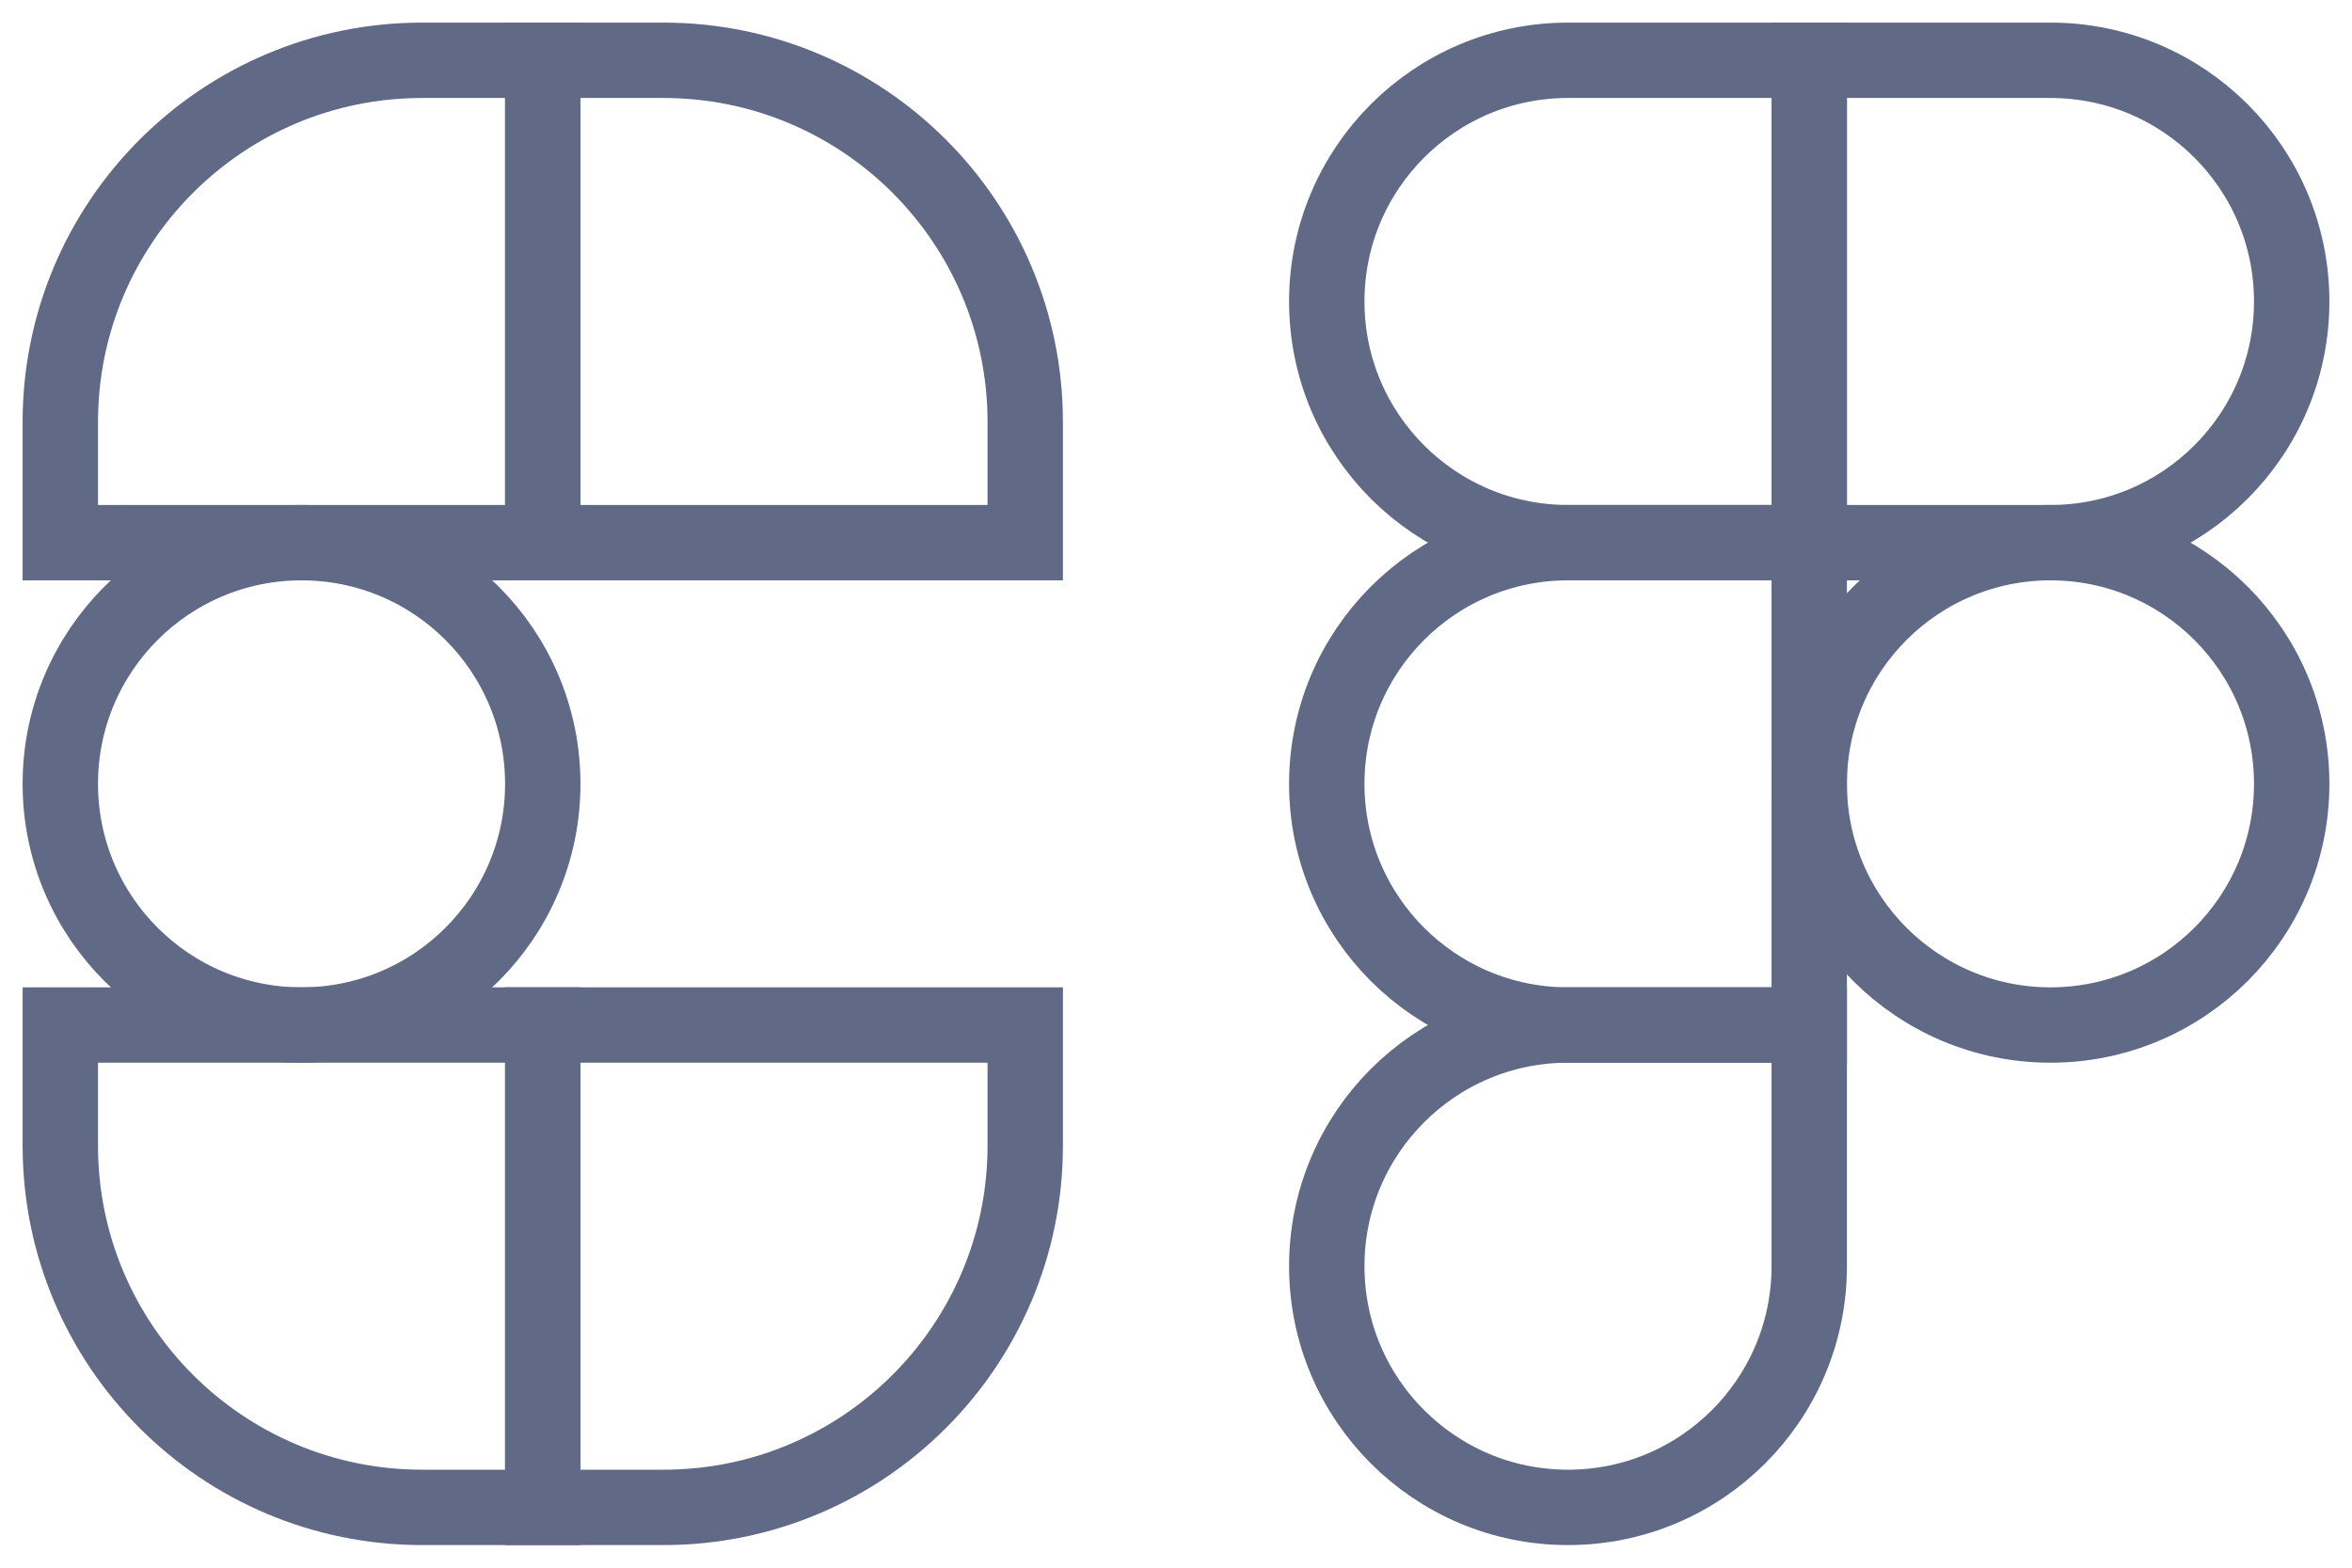 <svg fill="none" height="26" viewBox="0 0 39 26" width="39" xmlns="http://www.w3.org/2000/svg" data-visible="true"><title>Cuzeac Florin</title><path stroke="#606986" d="M30 1H34C36.209 1 38 2.791 38 5C38 7.209 36.209 9 34 9H30V1Z" stroke-width="1.25"></path><path stroke="#606986" d="M22 13C22 10.791 23.791 9 26 9H30V17H26C23.791 17 22 15.209 22 13Z" stroke-width="1.25"></path><path stroke="#606986" d="M22 5C22 2.791 23.791 1 26 1H30V9H26C23.791 9 22 7.209 22 5Z" stroke-width="1.25"></path><path stroke="#606986" d="M30 13C30 10.791 31.791 9 34 9C36.209 9 38 10.791 38 13C38 15.209 36.209 17 34 17C31.791 17 30 15.209 30 13Z" stroke-width="1.25"></path><path stroke="#606986" d="M22 21C22 18.791 23.791 17 26 17H30V21C30 23.209 28.209 25 26 25C23.791 25 22 23.209 22 21Z" stroke-width="1.25"></path><path stroke="#606986" d="M9 17H17V19C17 22.314 14.314 25 11 25H9V17Z" stroke-width="1.25"></path><path stroke="#606986" d="M1 7C1 3.686 3.686 1 7 1H9V9H1V7Z" stroke-width="1.25"></path><path stroke="#606986" d="M9 1H11C14.314 1 17 3.686 17 7V9H9V1Z" stroke-width="1.25"></path><path stroke="#606986" d="M1 13C1 10.791 2.791 9 5 9C7.209 9 9 10.791 9 13C9 15.209 7.209 17 5 17C2.791 17 1 15.209 1 13Z" stroke-width="1.25"></path><path stroke="#606986" d="M1 17H9V25H7C3.686 25 1 22.314 1 19V17Z" stroke-width="1.25"></path></svg>

